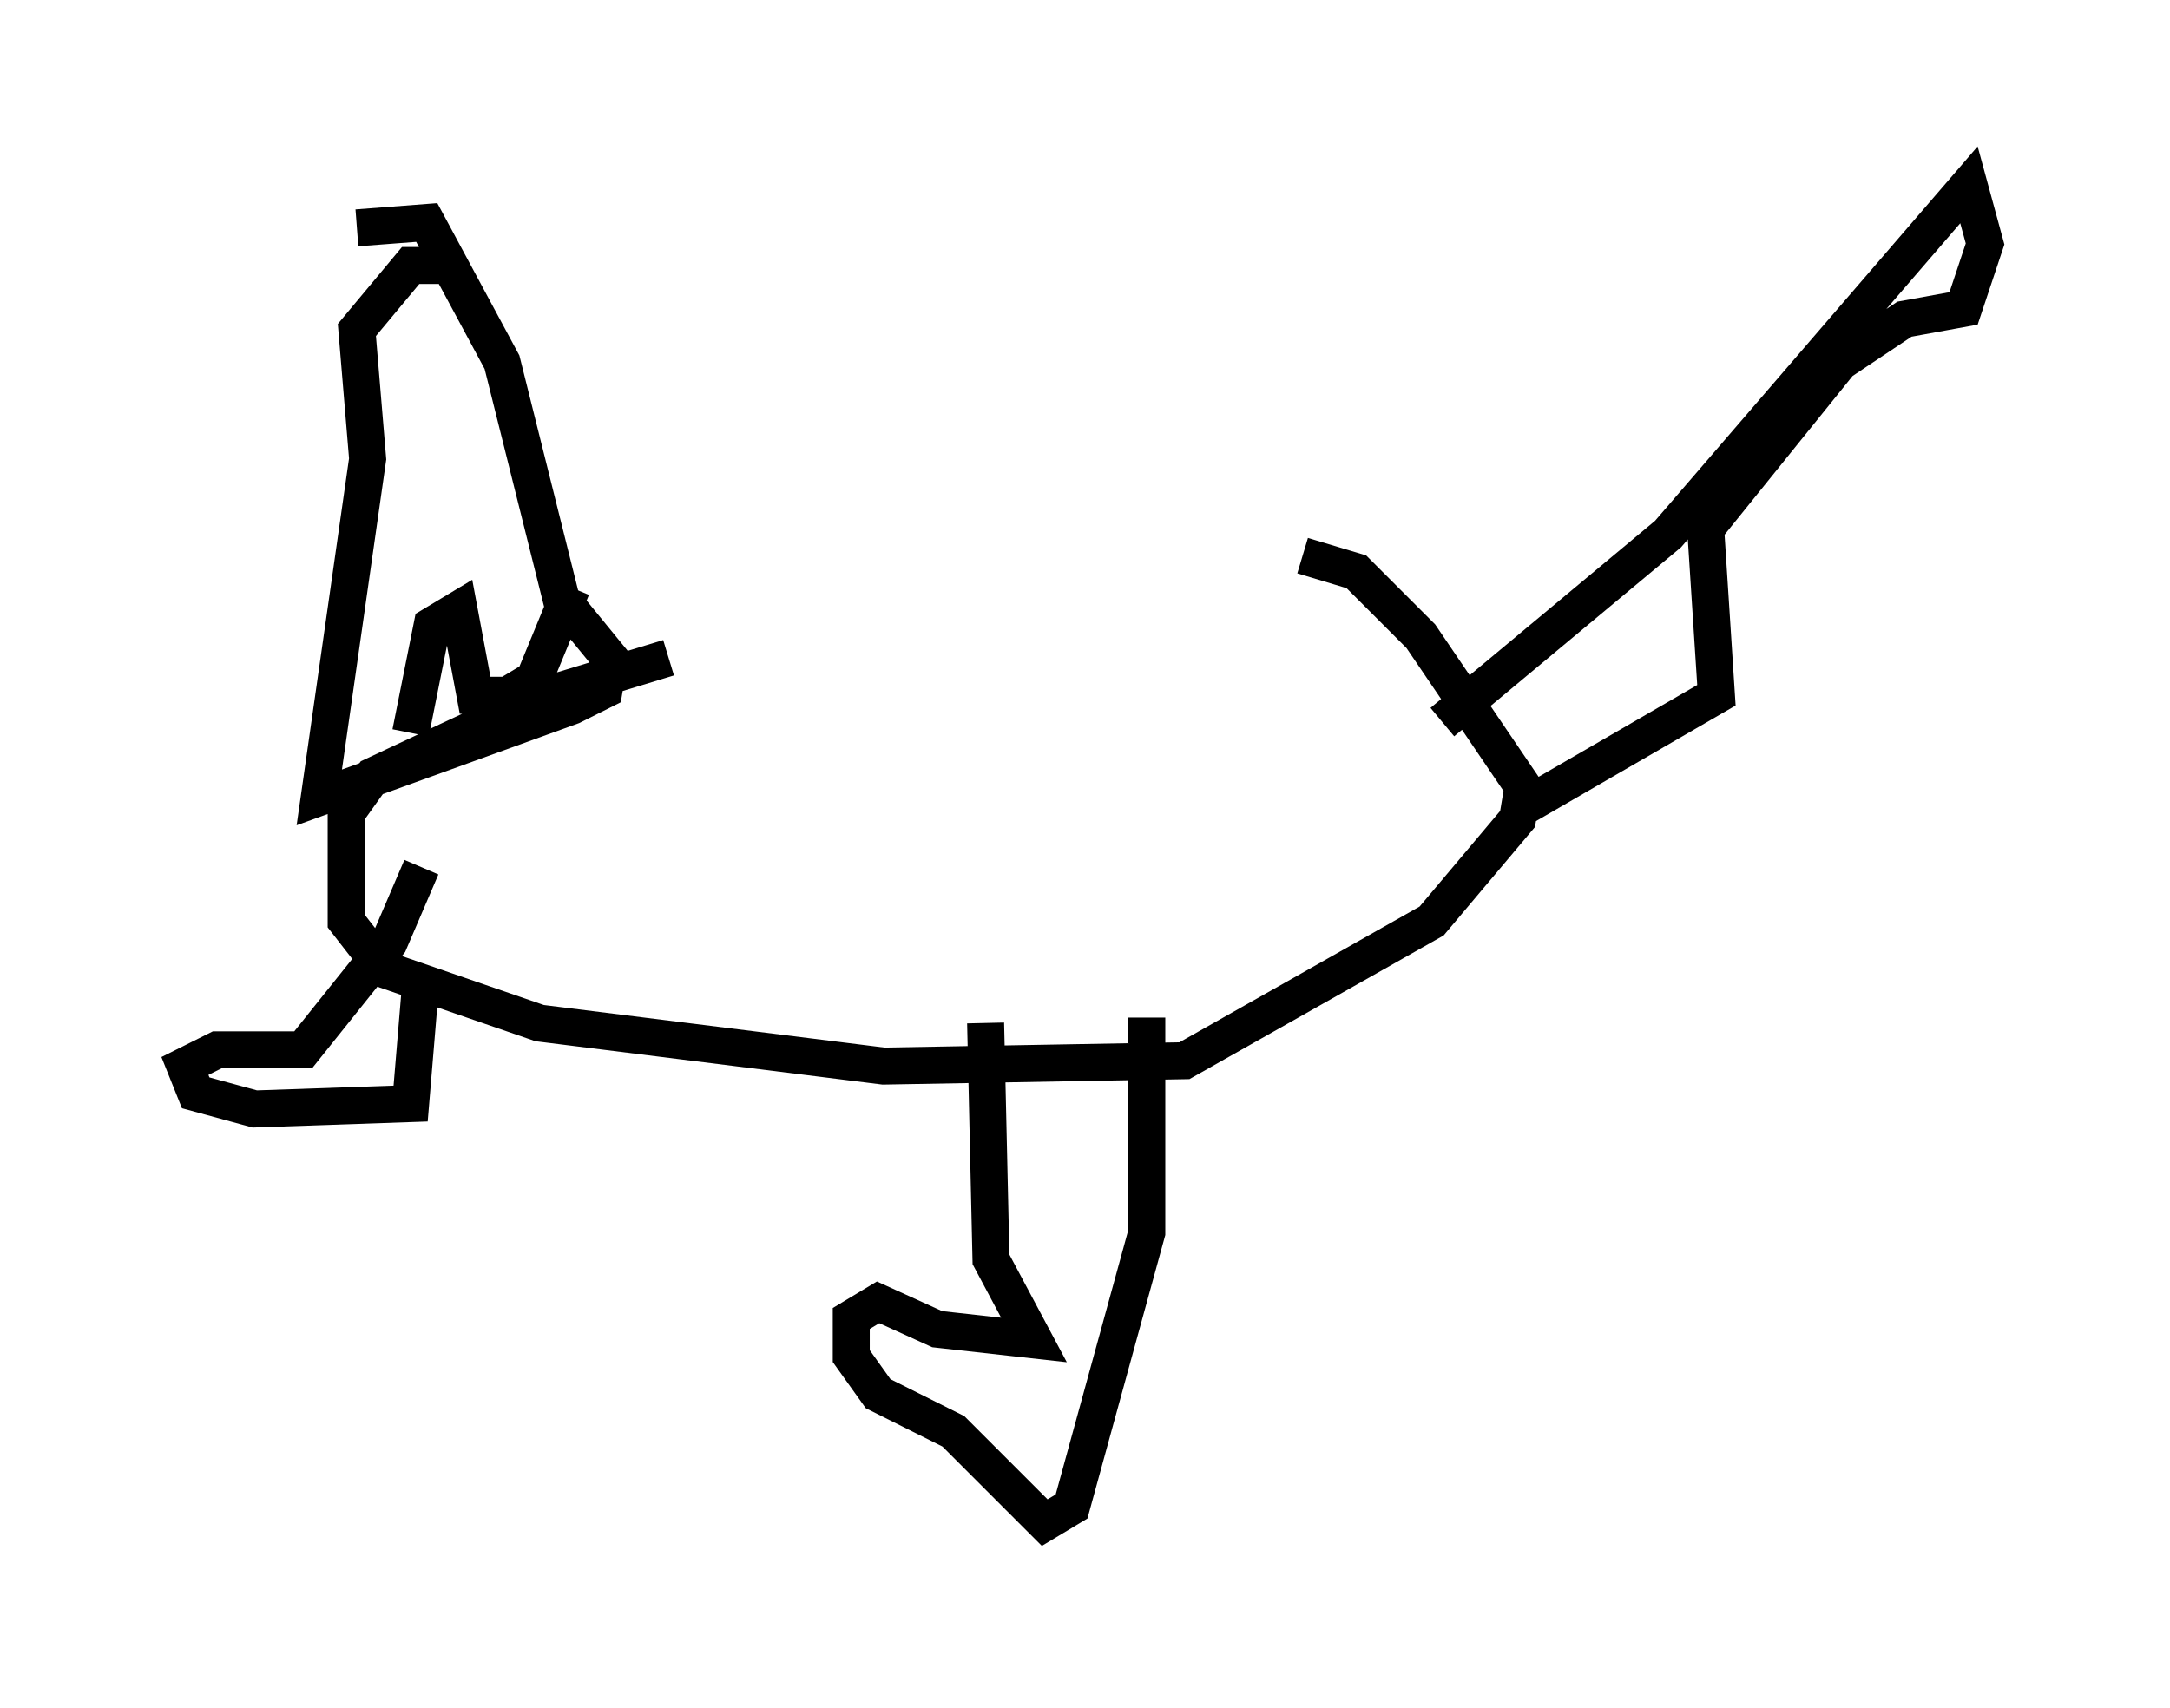 <?xml version="1.0" encoding="utf-8" ?>
<svg baseProfile="full" height="46.168" version="1.1" width="58.659" xmlns="http://www.w3.org/2000/svg" xmlns:ev="http://www.w3.org/2001/xml-events" xmlns:xlink="http://www.w3.org/1999/xlink"><defs /><rect fill="white" height="46.168" width="58.659" x="0" y="0" /><path d="M37.391, 17.637 m-19.318, 0.145 l-3.341, 1.017 -4.648, 2.179 l-0.726, 1.017 0.0, 2.905 l1.017, 1.307 4.212, 1.453 l9.296, 1.162 8.134, -0.145 l6.682, -3.777 2.324, -2.76 l0.145, -0.872 -2.76, -4.067 l-1.743, -1.743 -1.453, -0.436 m-22.95, -7.844 l-1.162, 0.0 -1.453, 1.743 l0.291, 3.486 -1.307, 9.151 l6.827, -2.469 0.872, -0.436 l0.145, -0.872 -1.307, -1.598 l-1.598, -6.391 -2.034, -3.777 l-1.888, 0.145 m5.81, 9.732 l-1.017, 2.469 -0.726, 0.436 l-0.872, 0.0 -0.436, -2.324 l-0.726, 0.436 -0.581, 2.905 m0.291, 6.536 l-0.291, 3.486 -4.212, 0.145 l-1.598, -0.436 -0.291, -0.726 l0.872, -0.436 2.324, 0.0 l2.324, -2.905 0.872, -2.034 m19.609, 4.067 l0.0, 5.81 -2.034, 7.408 l-0.726, 0.436 -2.469, -2.469 l-2.034, -1.017 -0.726, -1.017 l0.0, -1.017 0.726, -0.436 l1.598, 0.726 2.615, 0.291 l-1.162, -2.179 -0.145, -6.391 m12.346, -8.134 l6.101, -5.084 8.134, -9.441 l0.436, 1.598 -0.581, 1.743 l-1.598, 0.291 -1.743, 1.162 l-3.631, 4.503 0.291, 4.503 l-5.52, 3.196 " fill="none" stroke="black" stroke-width="1" /></svg>